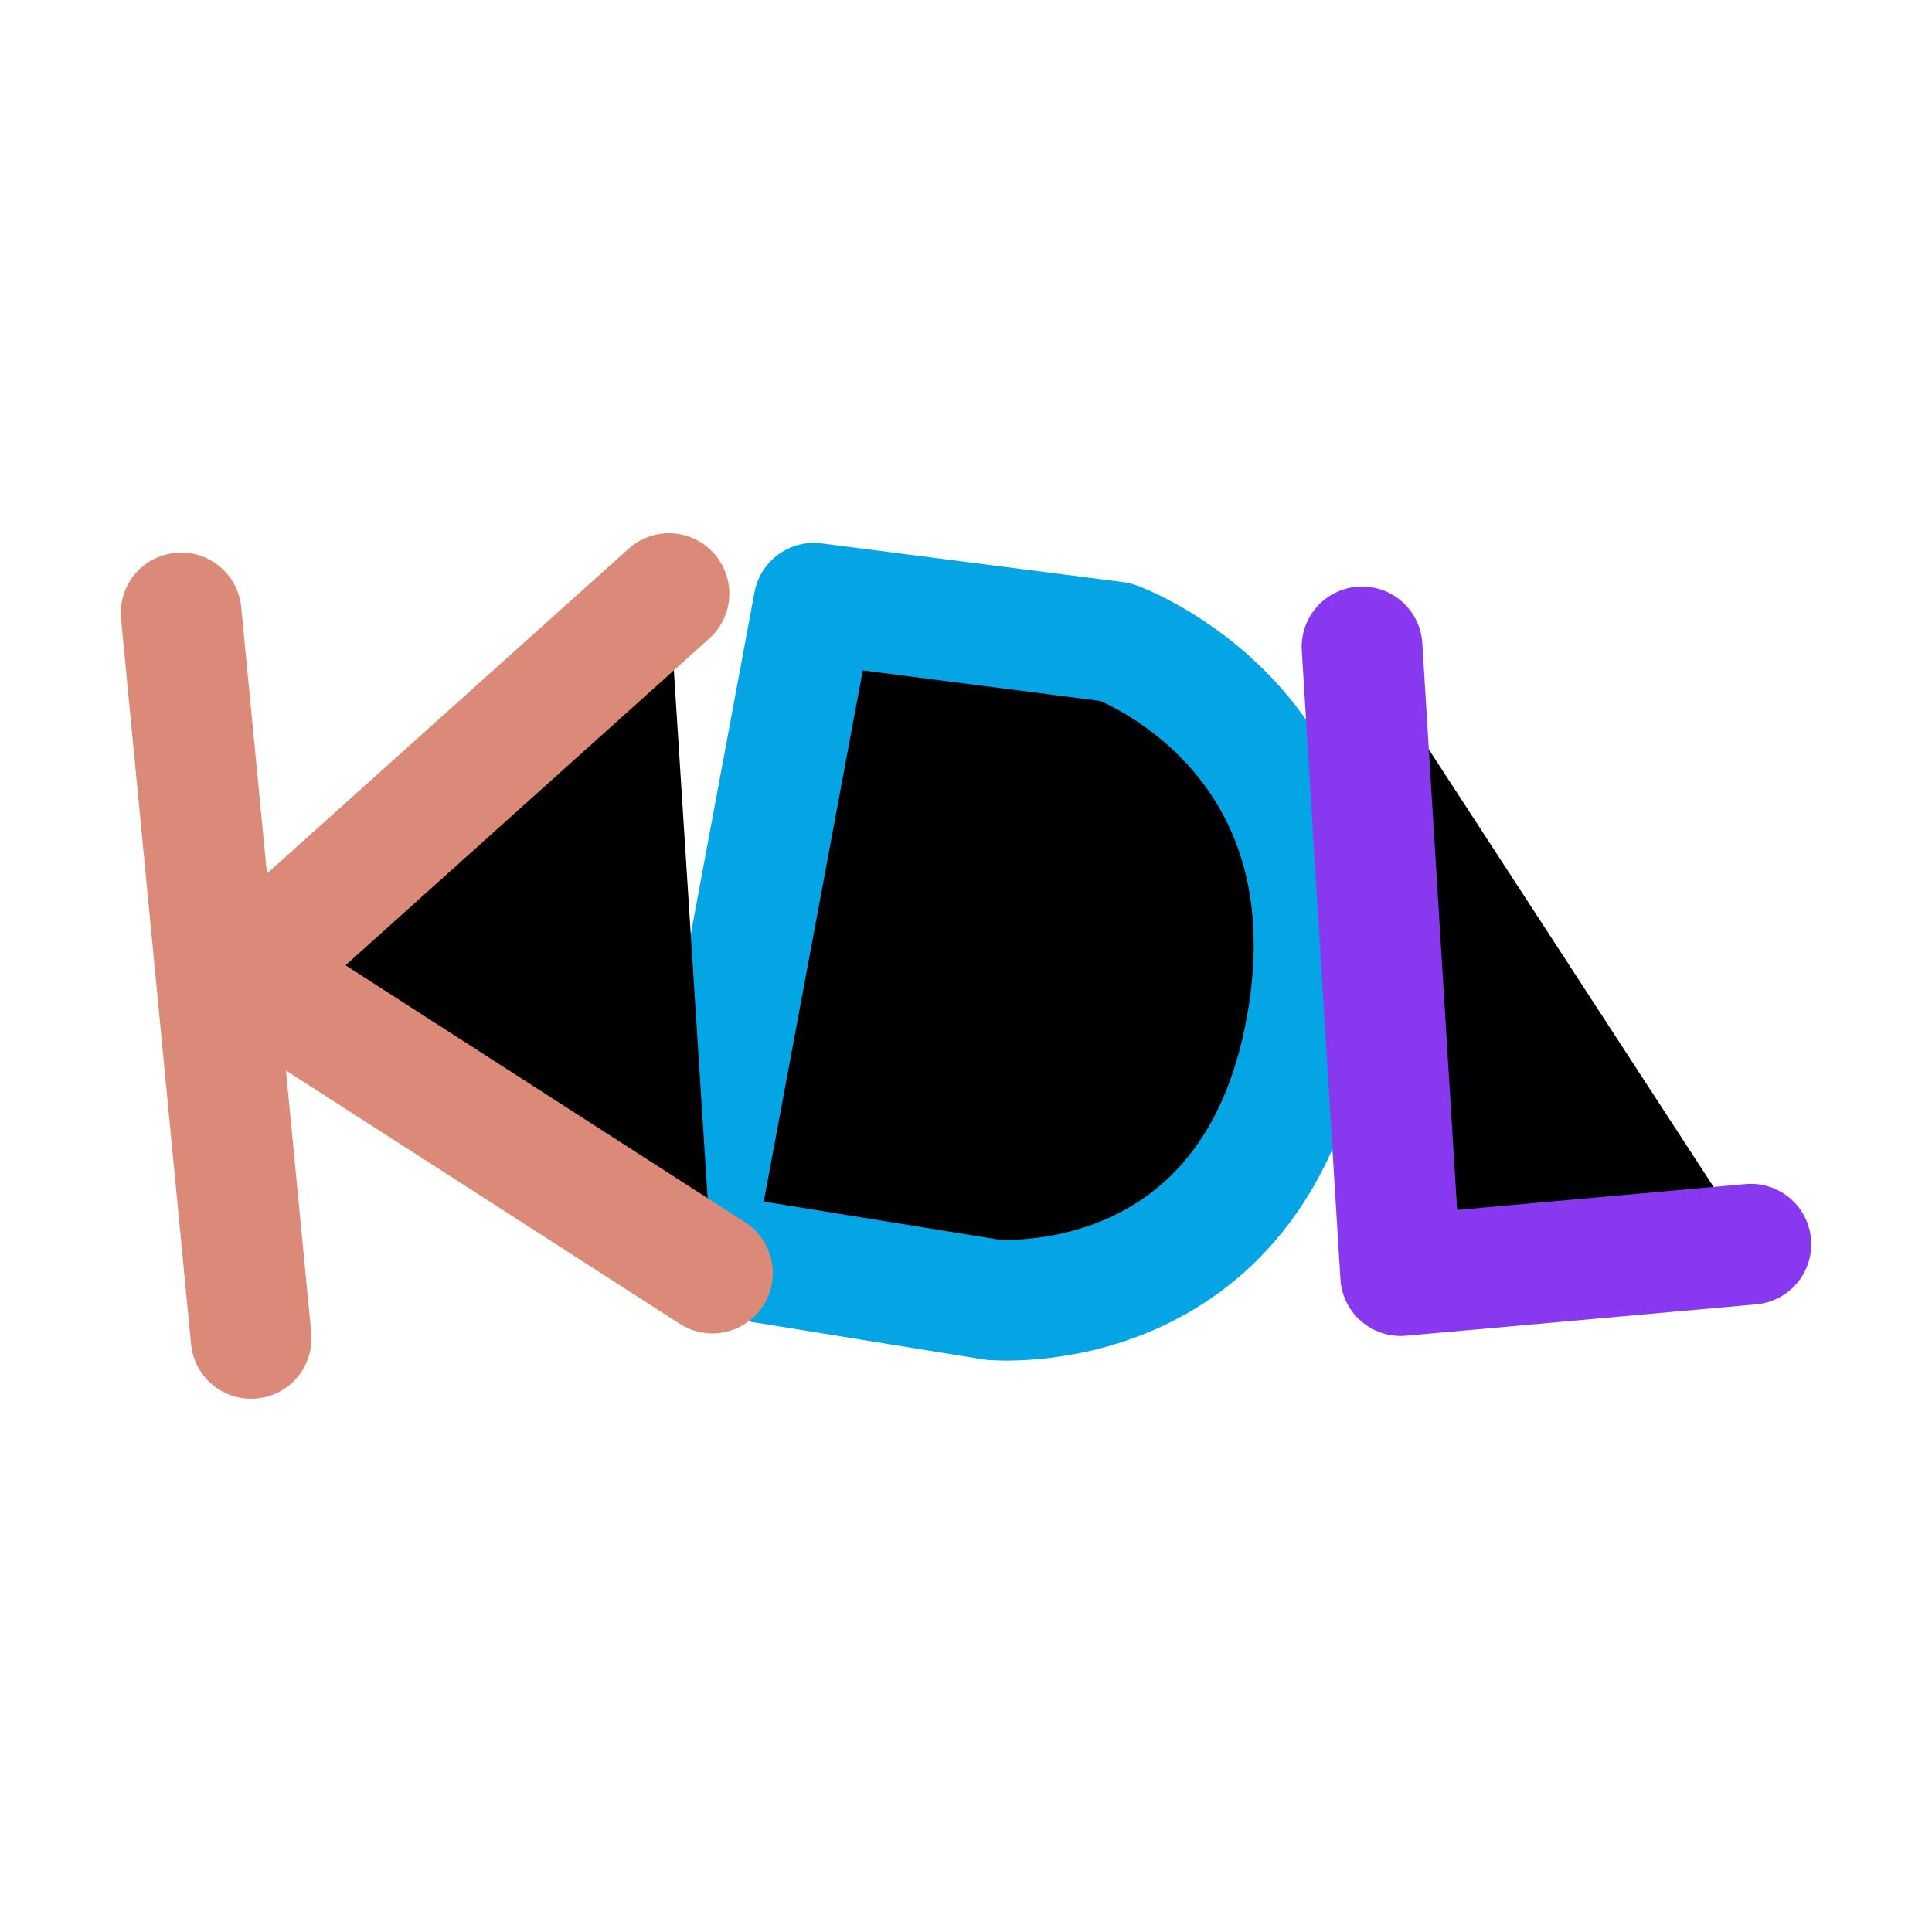 <svg xmlns="http://www.w3.org/2000/svg" width="16" height="16" viewBox="0 0 16 16">
	<g fill="currentColor" stroke-linecap="round" stroke-linejoin="round">
		<path stroke="#04a5e5" d="m 6.74,4.996 -1,5.367 2.48,0.401 c 0,0 2.16,0.2 2.6,-2.263 0.44,-2.463 -1.58,-3.184 -1.58,-3.184 z" />
		<path stroke="#dc8a78" d="M5.54 4.916 2.04 8.06 5.9 10.543M1.5 5.076l.58 6.008" />
		<path stroke="#8839ef" d="m 11.28,5.357 0.32,5.207 2.9,-0.26" />
	</g>
</svg>
